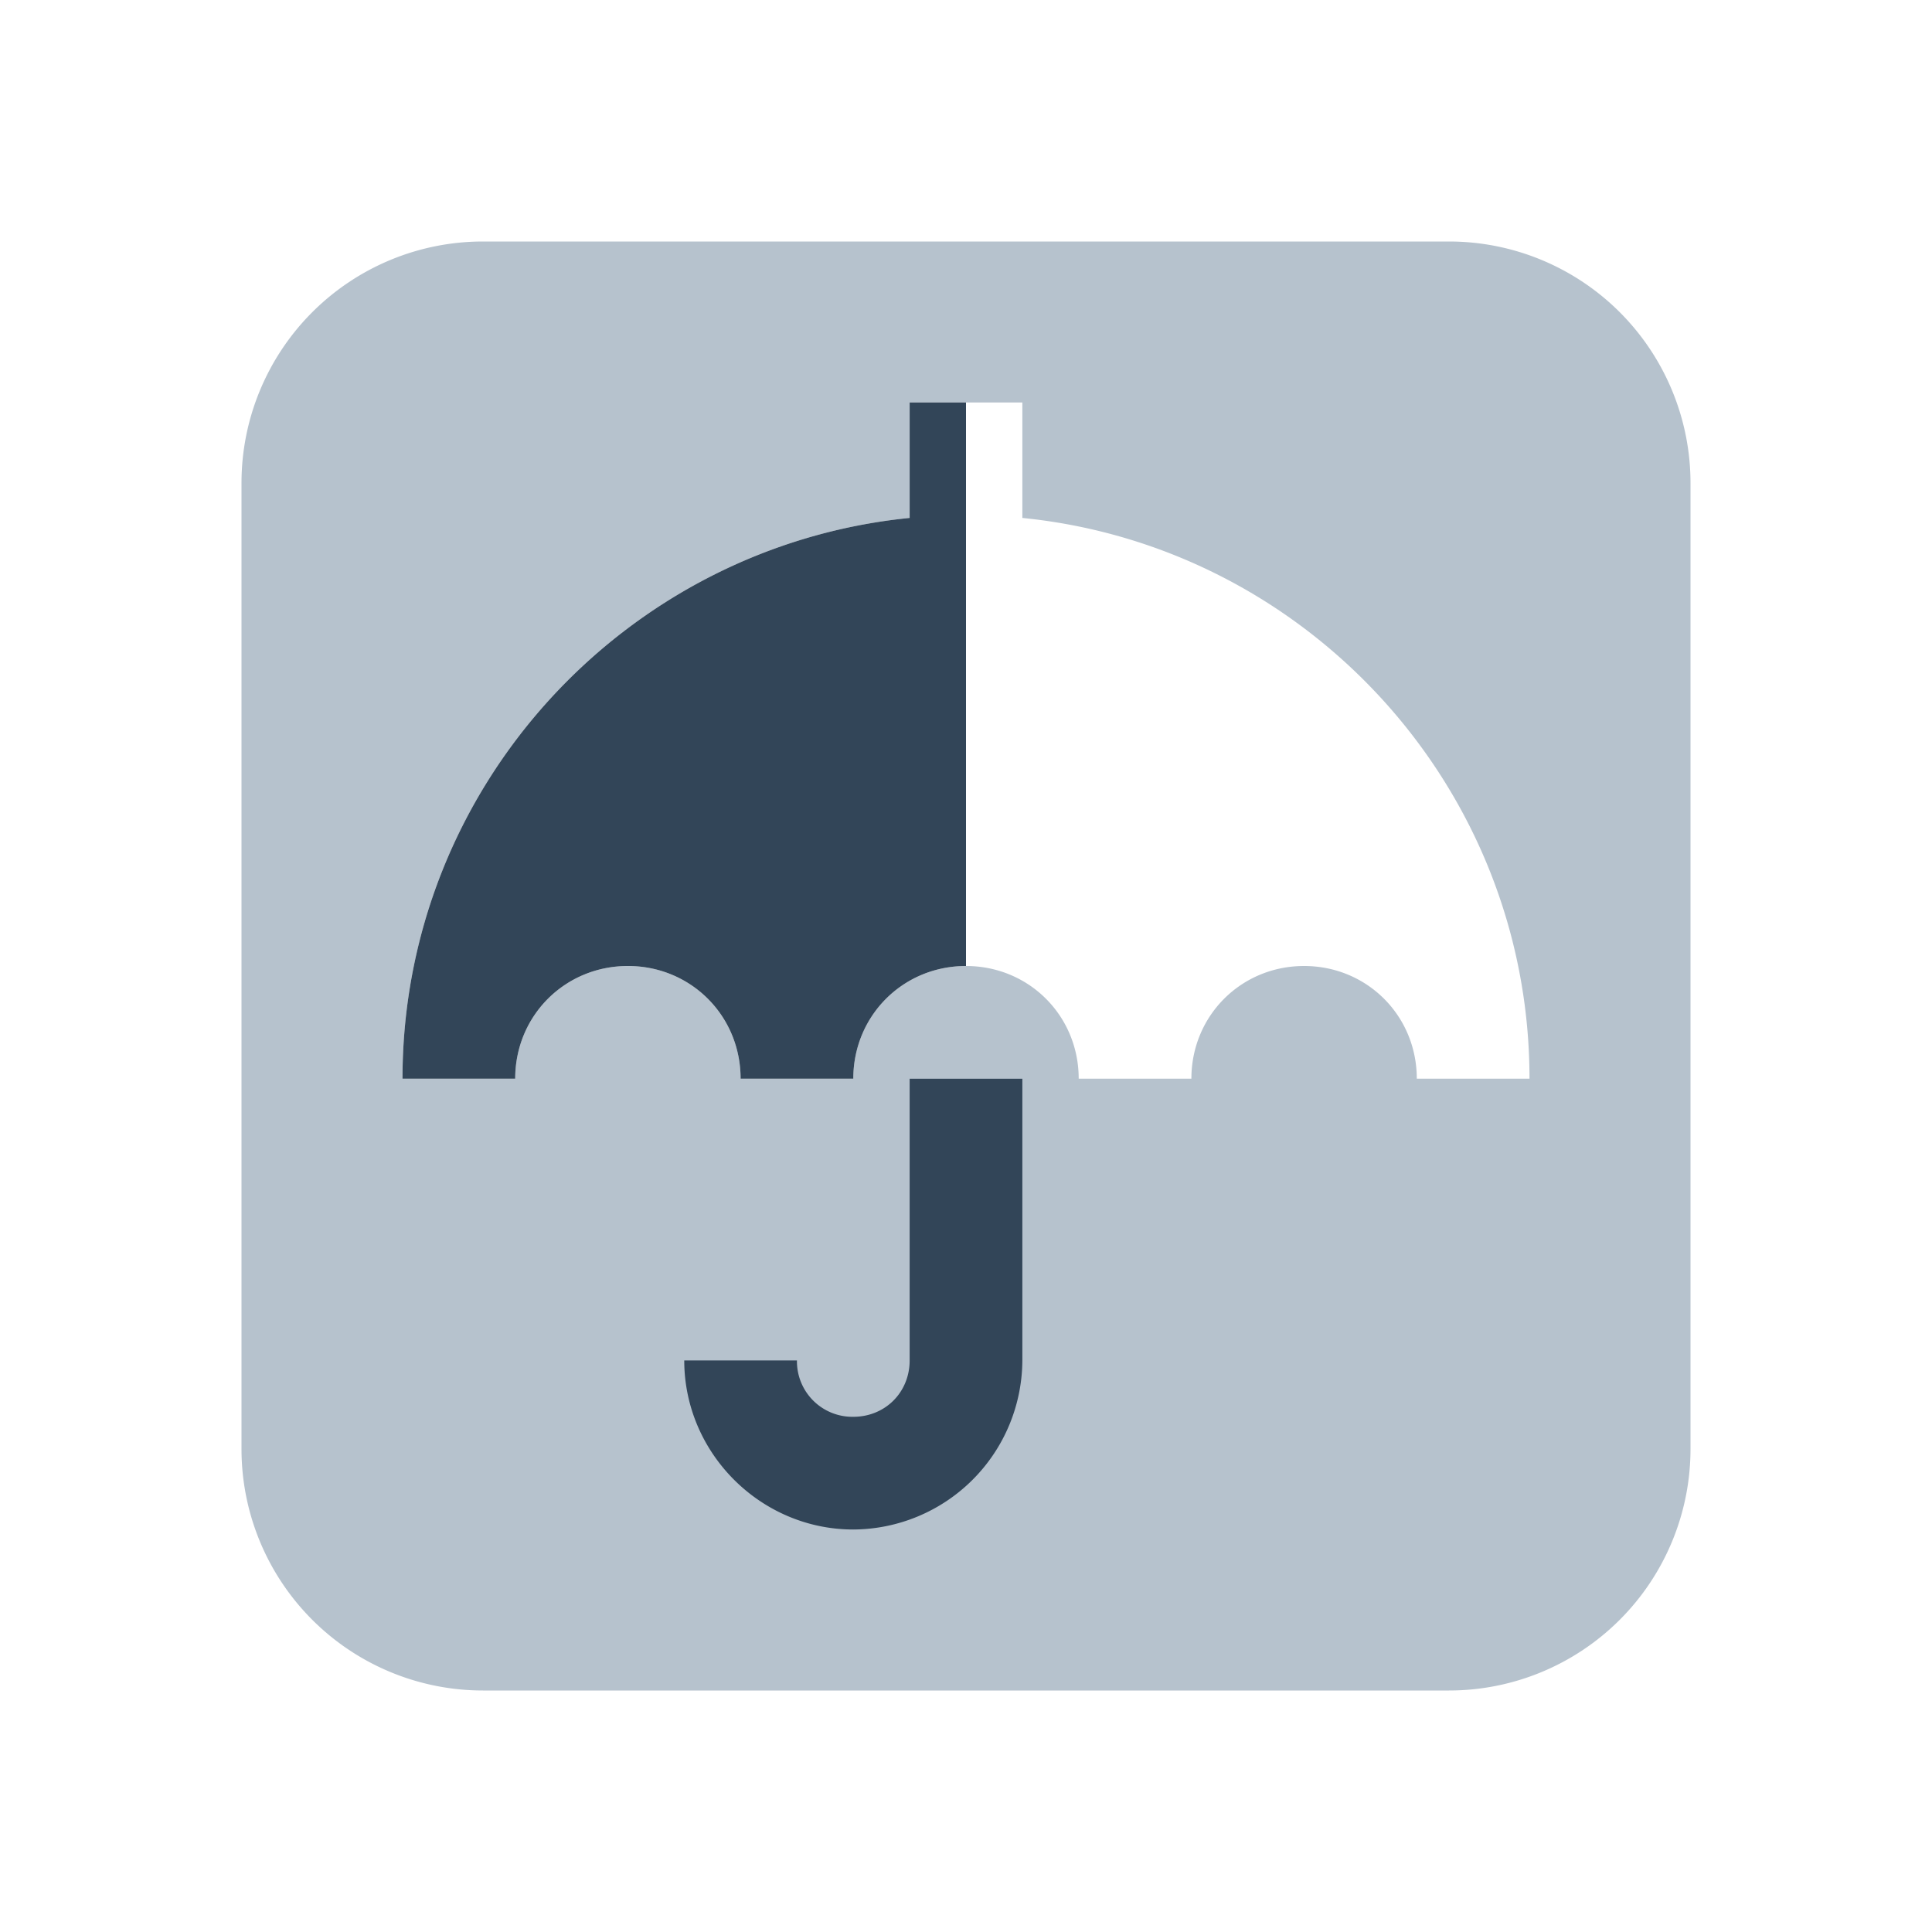 <svg xmlns="http://www.w3.org/2000/svg" width="24" height="24" viewBox="0 0 24 24">
  <g fill="none" fill-rule="evenodd">
    <path fill="#B6C2CD" d="M18 3a3 3 0 013 3v12a3 3 0 01-3 3H6a3 3 0 01-3-3V6a3 3 0 013-3h12zm-5.3 2h-1.4v1.434C7.769 6.787 5 9.778 5 13.4h1.4c0-.782.618-1.4 1.4-1.4.782 0 1.4.618 1.4 1.4h1.4c0-.782.618-1.4 1.4-1.4.782 0 1.4.618 1.4 1.4h1.4c0-.782.618-1.4 1.4-1.4.782 0 1.4.618 1.4 1.4H19c0-3.622-2.769-6.613-6.3-6.966V5z"/>
    <path fill="#324558" fill-rule="nonzero" d="M12 5v7c-.782 0-1.4.618-1.4 1.4H9.2c0-.782-.618-1.4-1.4-1.4-.782 0-1.4.618-1.4 1.4H5c0-3.622 2.769-6.613 6.3-6.966V5h.7zm-.7 8.4v3.5c0 .396-.304.7-.7.7a.689.689 0 01-.7-.7H8.5c0 1.151.949 2.1 2.1 2.1a2.11 2.11 0 002.1-2.1v-3.5h-1.4z"/>
  </g>
</svg>
